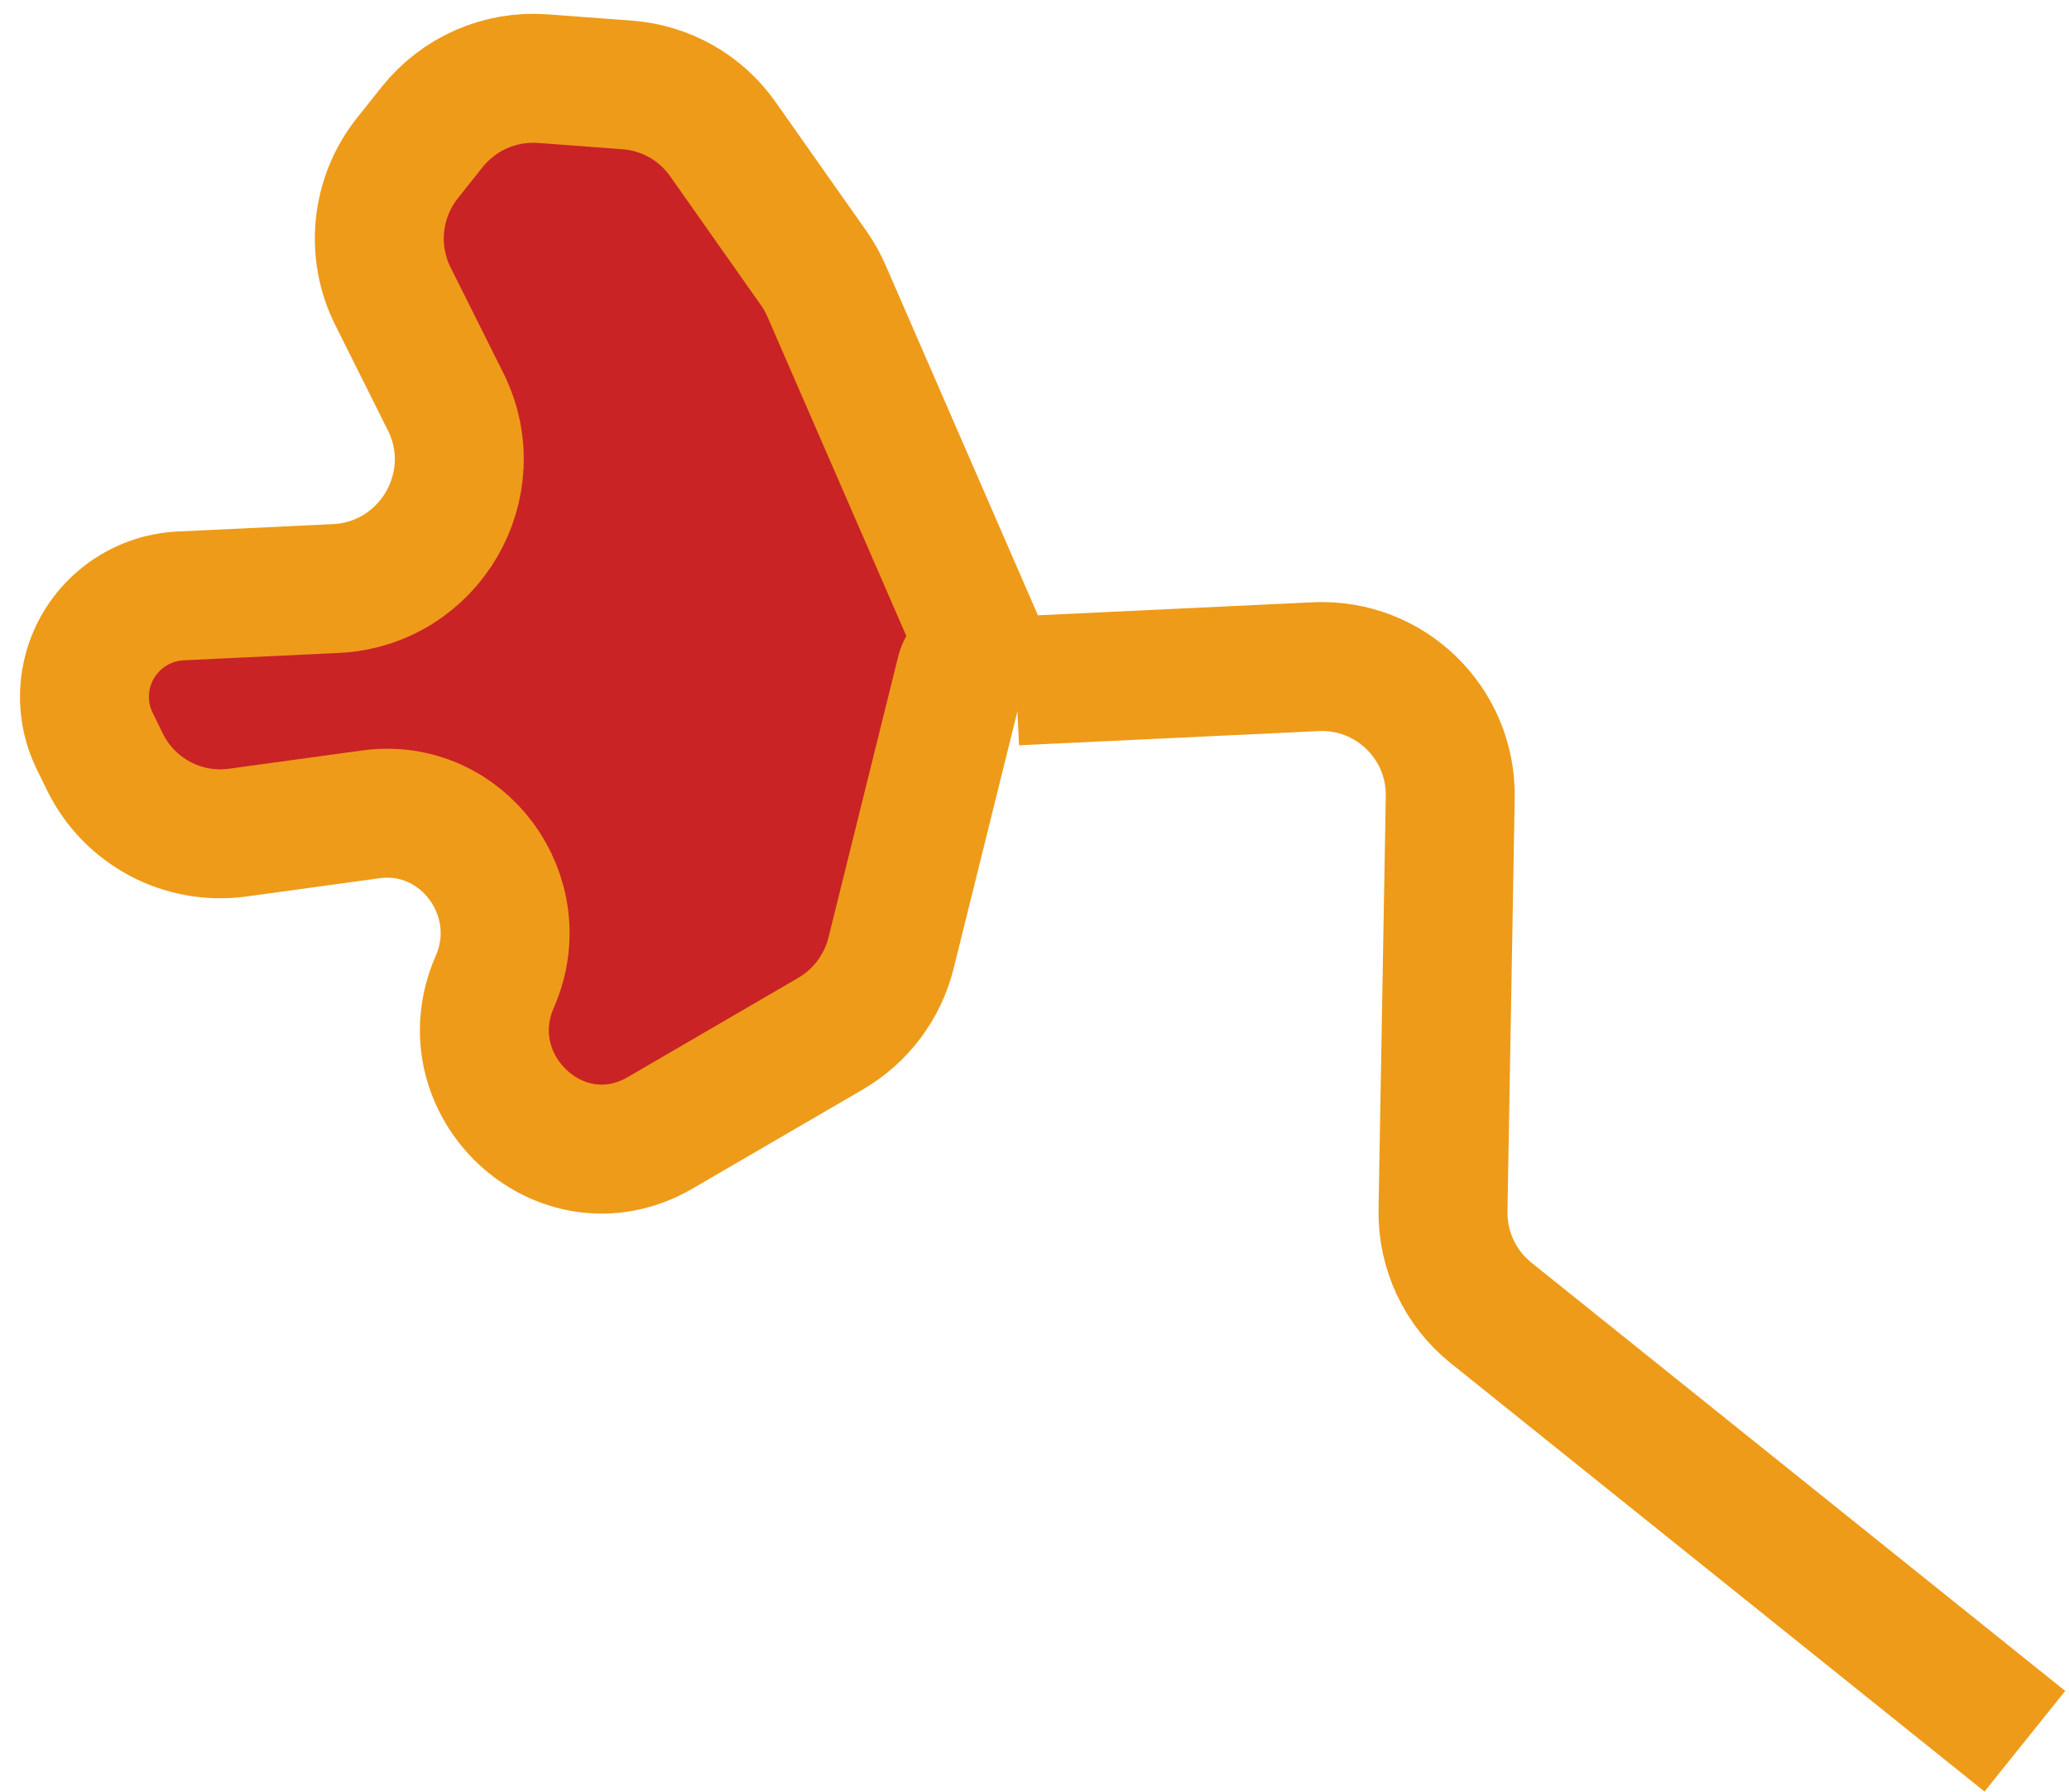 <svg width="82" height="71" viewBox="0 0 82 71" fill="none" xmlns="http://www.w3.org/2000/svg">
<path d="M35.316 37.761L38.084 26.604C38.132 26.411 38.301 26.271 38.501 26.262C38.816 26.247 39.019 25.921 38.893 25.632L32.753 11.521C32.615 11.205 32.446 10.904 32.247 10.622L28.646 5.51C27.771 4.266 26.385 3.481 24.867 3.367L21.515 3.116C19.825 2.99 18.179 3.71 17.122 5.04L16.149 6.262C14.909 7.821 14.683 9.956 15.57 11.733L17.661 15.919C19.312 19.224 17.007 23.147 13.311 23.322L11.283 23.419L7.16 23.614C5.48 23.694 4.027 24.819 3.527 26.426C3.225 27.399 3.305 28.45 3.752 29.362L4.159 30.193C5.125 32.165 7.246 33.293 9.425 32.994L14.69 32.271C18.341 31.77 21.091 35.521 19.611 38.901C17.817 42.996 22.194 47.116 26.095 44.931L32.914 40.963C34.115 40.264 34.982 39.108 35.316 37.761Z" fill="#C92325" stroke="#EE9B19" stroke-width="5.11"/>
<path d="M80.251 69L59.092 52.025C57.864 51.04 57.162 49.54 57.19 47.962L57.477 31.596C57.529 28.65 55.088 26.28 52.146 26.419L41.255 26.935L40.266 26.982" stroke="#EE9B19" stroke-width="5.11"/>
</svg>
